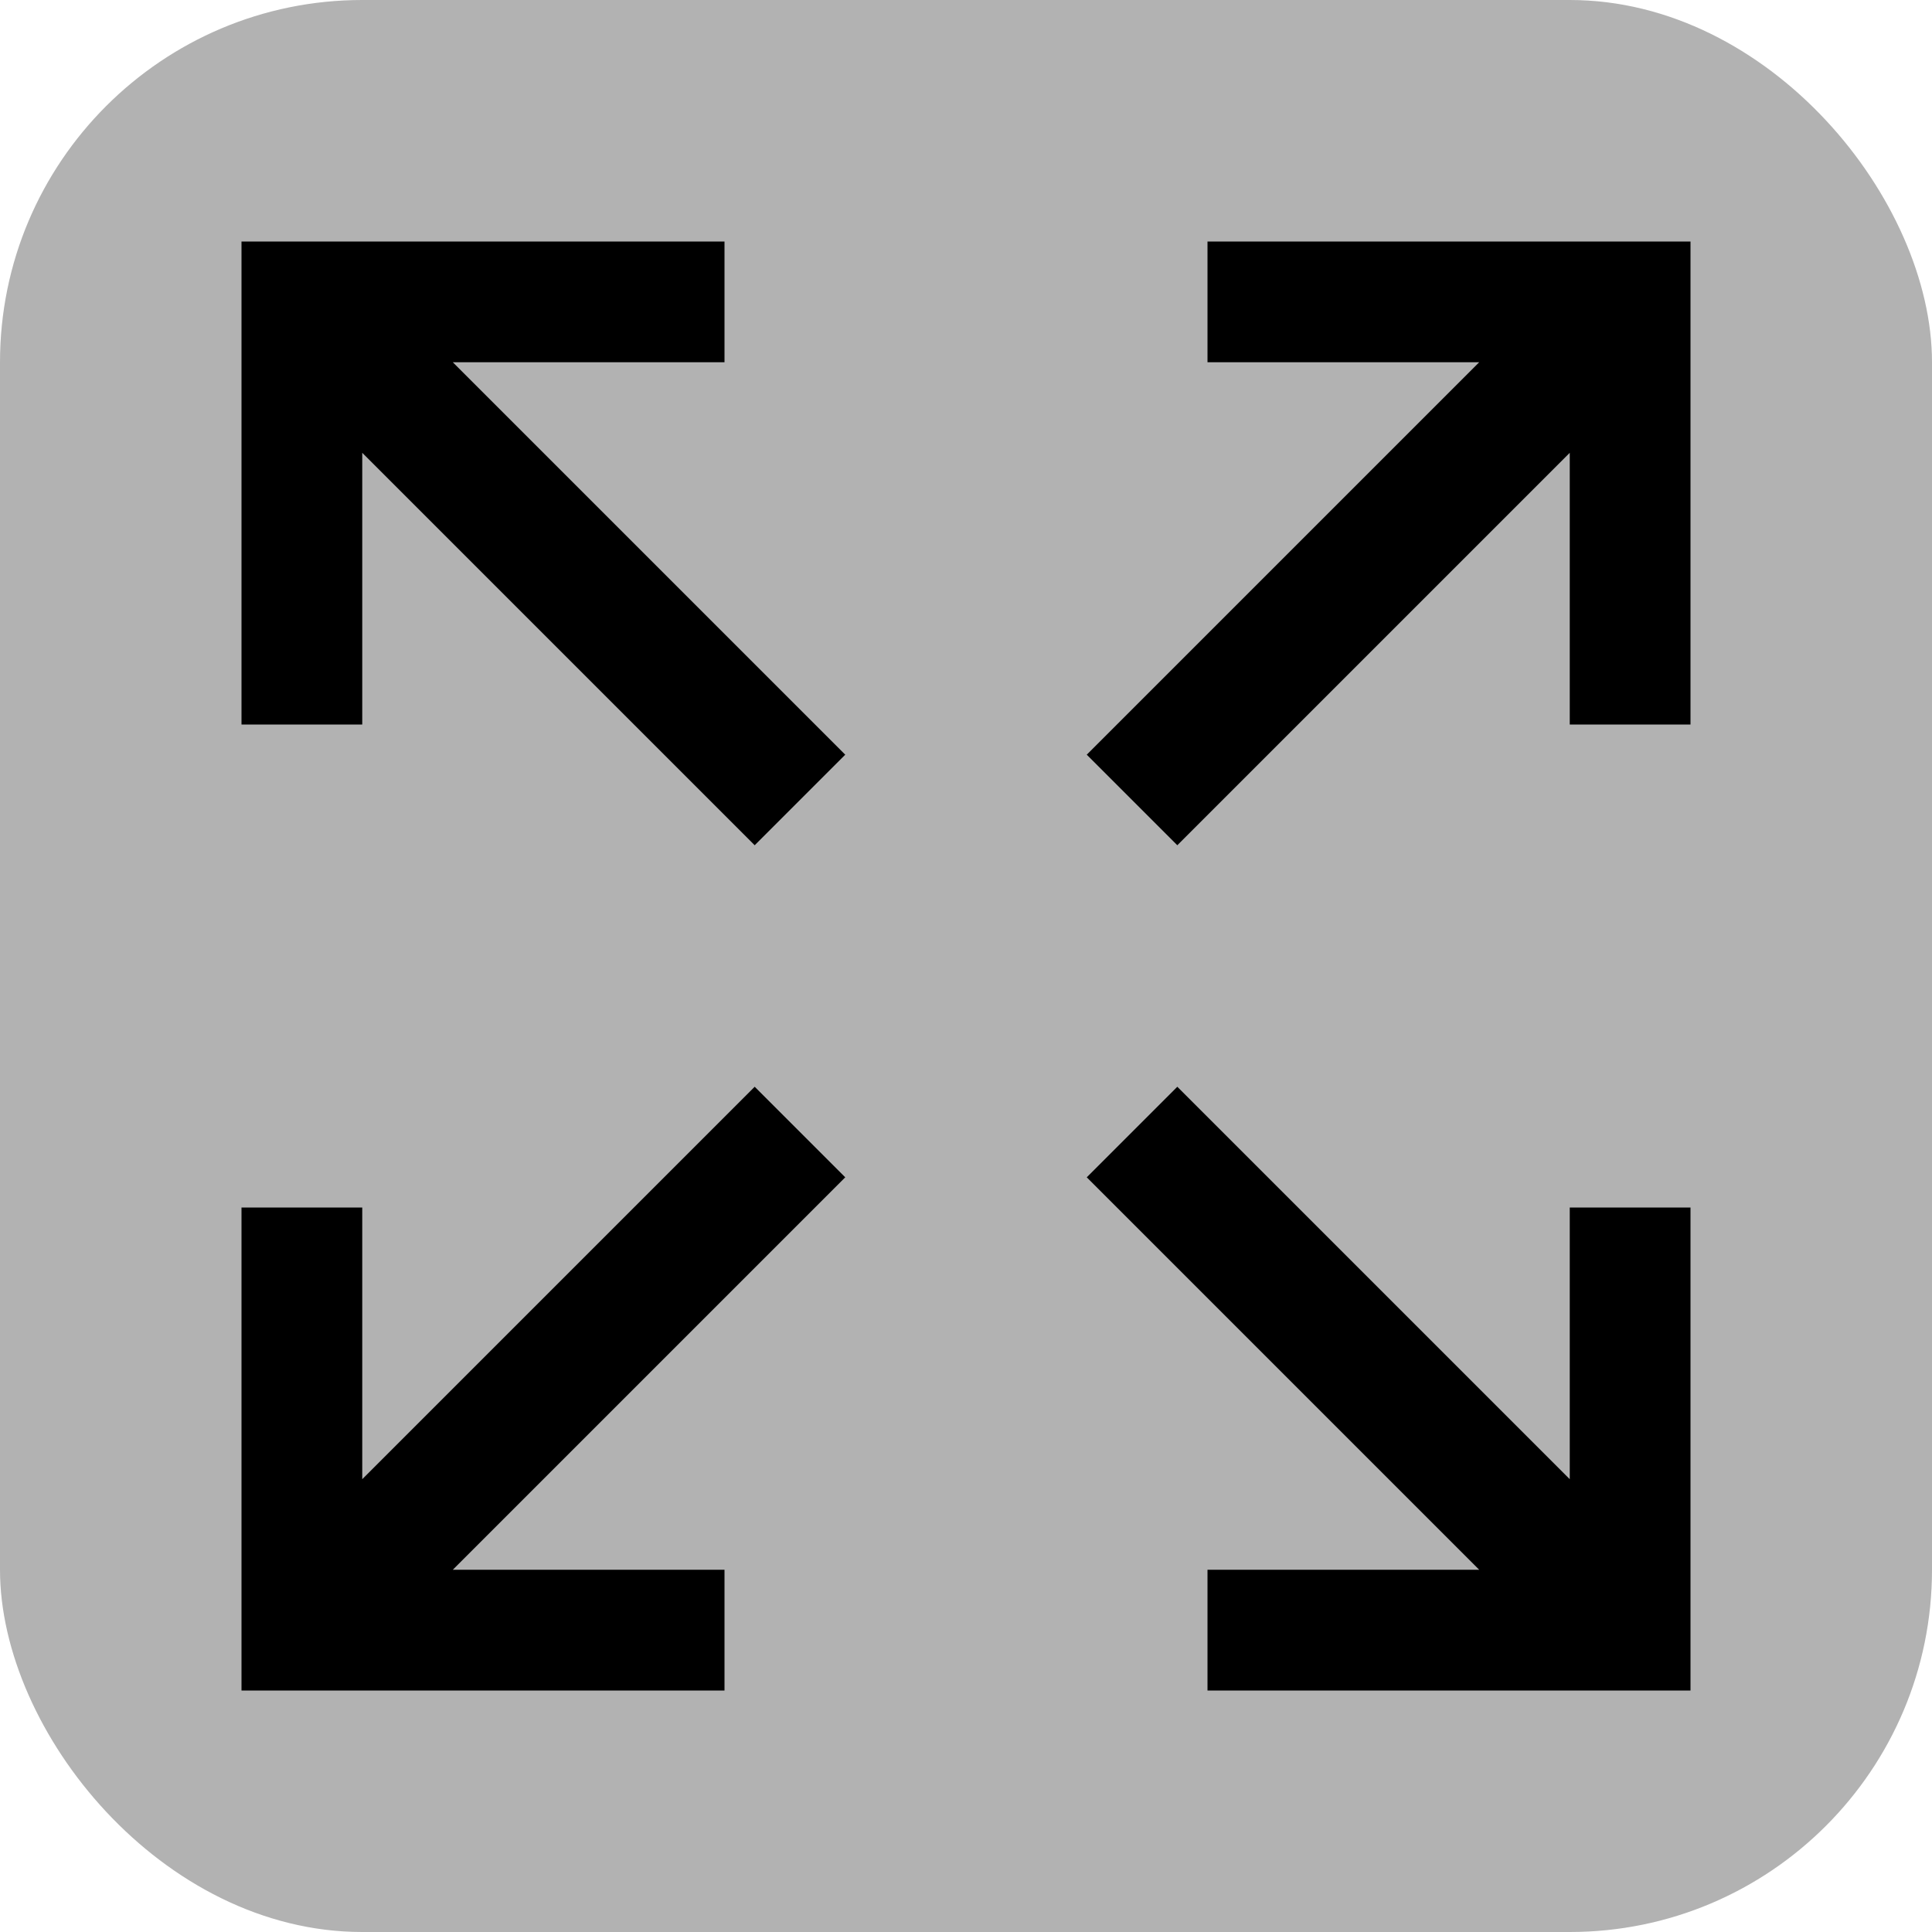 <?xml version="1.0" encoding="UTF-8"?>
<svg width="16" height="16" version="1.1" viewBox="0 0 16 16" xmlns="http://www.w3.org/2000/svg"><g><rect width="16" height="16" ry="3" fill="#b2b2b2"/><g><path d="m2 2v4h1v-2.25l3.25 3.25 0.75-0.75-3.25-3.25h2.25v-1z"/><path d="m2 14h4v-1h-2.25l3.25-3.25-0.75-0.75-3.25 3.25v-2.25h-1z"/><path d="m14 2h-4v1h2.25l-3.25 3.25 0.75 0.75 3.25-3.25v2.25h1z"/><path d="m14 14v-4h-1v2.25l-3.25-3.25-0.75 0.75 3.25 3.25h-2.25v1z"/></g></g></svg>
